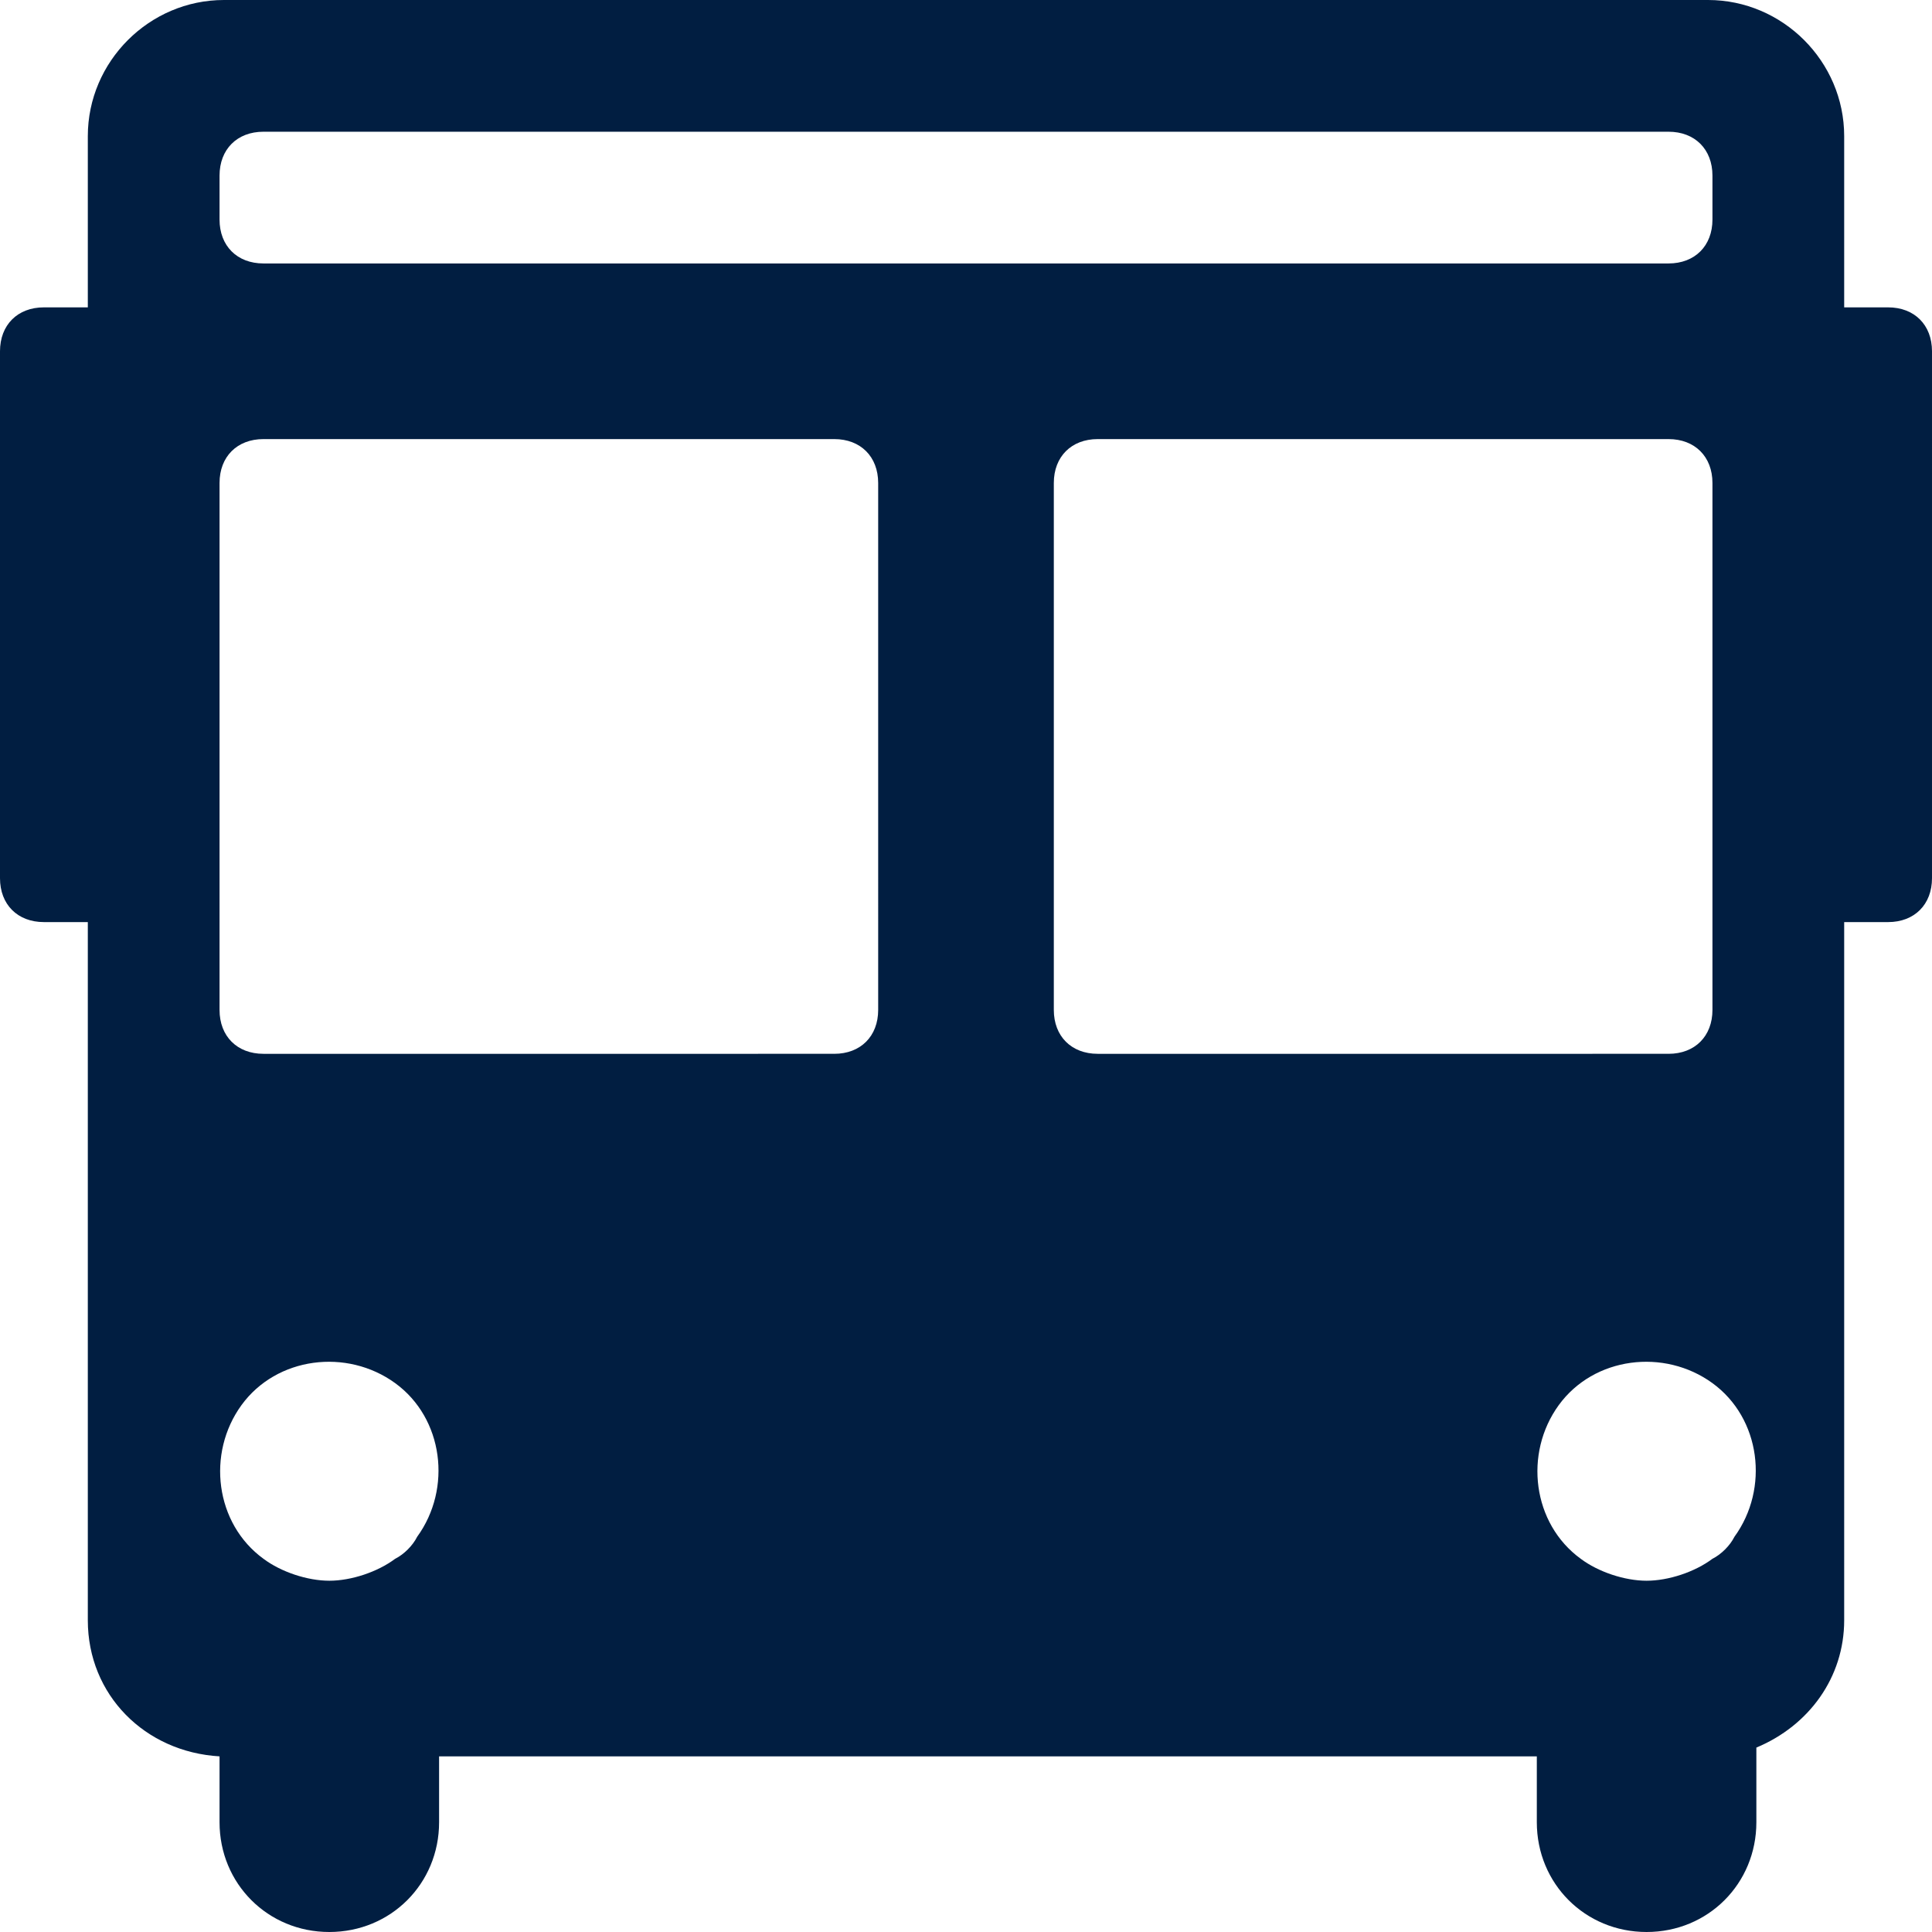 <?xml version="1.0" encoding="utf-8"?>
<!-- Generator: Adobe Illustrator 25.0.0, SVG Export Plug-In . SVG Version: 6.00 Build 0)  -->
<svg version="1.1" id="Layer_1" xmlns="http://www.w3.org/2000/svg" xmlns:xlink="http://www.w3.org/1999/xlink" x="0px" y="0px"
	 viewBox="0 0 44 44" style="enable-background:new 0 0 44 44;" xml:space="preserve">
<style type="text/css">
	.st0{fill:#011E41;}
</style>
<g id="Layer_2_1_">
	<g id="Icons">
		<path class="st0" d="M43,7h-1V3.1C42,1.4,40.6,0,38.9,0H5.1C3.4,0,2,1.4,2,3.1V7H1C0.4,7,0,7.4,0,8v12c0,0.6,0.4,1,1,1h1v15.9
			c0,1.7,1.3,3,3,3.1v1.5C5,42.9,6.1,44,7.5,44s2.5-1.1,2.5-2.5V40h25v1.5c0,1.4,1.1,2.5,2.5,2.5s2.5-1.1,2.5-2.5v-1.7
			c1.2-0.5,2-1.6,2-2.9V21h1c0.6,0,1-0.4,1-1V8C44,7.4,43.6,7,43,7z M5,4c0-0.6,0.4-1,1-1h32c0.6,0,1,0.4,1,1v1c0,0.6-0.4,1-1,1H6
			C5.4,6,5,5.6,5,5V4z M9,35.5C8.6,35.8,8,36,7.5,36C7,36,6.4,35.8,6,35.5c-1.1-0.8-1.3-2.4-0.5-3.5c0.8-1.1,2.4-1.3,3.5-0.5
			c1.1,0.8,1.3,2.4,0.5,3.5C9.4,35.2,9.2,35.4,9,35.5z M20,23c0,0.6-0.4,1-1,1H6c-0.6,0-1-0.4-1-1V11c0-0.6,0.4-1,1-1h13
			c0.6,0,1,0.4,1,1V23z M24,23V11c0-0.6,0.4-1,1-1h13c0.6,0,1,0.4,1,1v12c0,0.6-0.4,1-1,1H25C24.4,24,24,23.6,24,23z M39,35.5
			c-0.4,0.3-1,0.5-1.5,0.5c-0.5,0-1.1-0.2-1.5-0.5c-1.1-0.8-1.3-2.4-0.5-3.5c0.8-1.1,2.4-1.3,3.5-0.5c1.1,0.8,1.3,2.4,0.5,3.5
			C39.4,35.2,39.2,35.4,39,35.5z"/>
	</g>
</g>
</svg>
